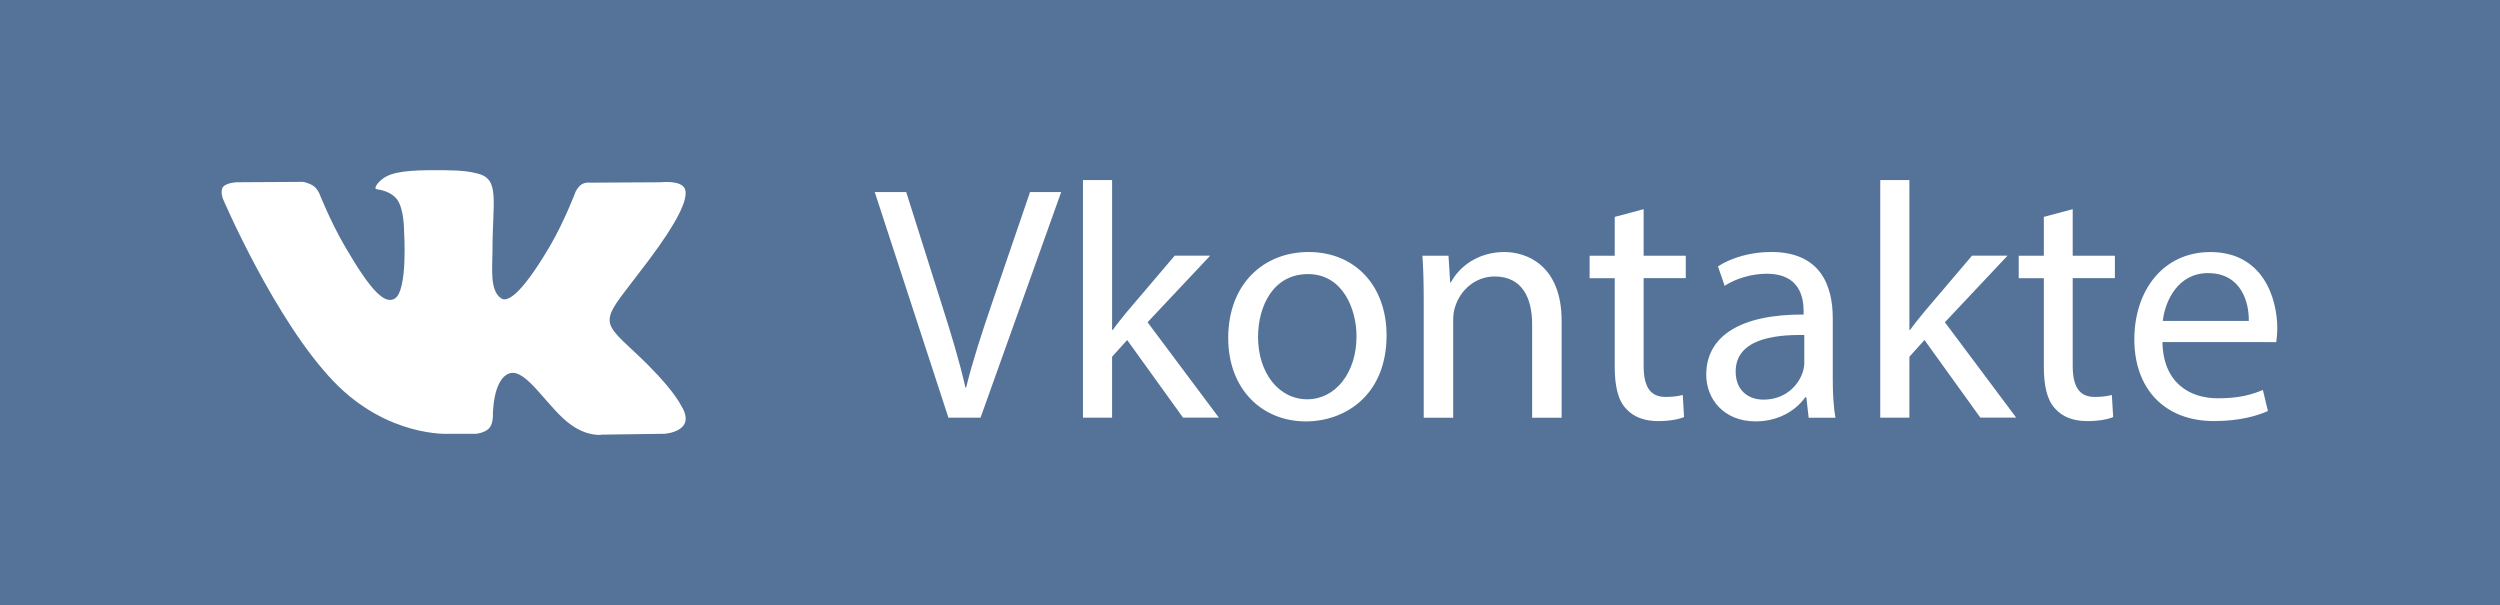 <?xml version="1.0" encoding="utf-8"?>
<!-- Generator: Adobe Illustrator 16.0.0, SVG Export Plug-In . SVG Version: 6.00 Build 0)  -->
<!DOCTYPE svg PUBLIC "-//W3C//DTD SVG 1.1//EN" "http://www.w3.org/Graphics/SVG/1.1/DTD/svg11.dtd">
<svg version="1.1" id="Layer_1" xmlns="http://www.w3.org/2000/svg" xmlns:xlink="http://www.w3.org/1999/xlink" x="0px" y="0px"
	 width="132.203px" height="32px" viewBox="12.002 2.324 132.203 32" enable-background="new 12.002 2.324 132.203 32"
	 xml:space="preserve">
<rect class="path" x="12.002" y="2.324" fill="#557398" width="132.203" height="32"/>
<path fill="#FFFFFF" d="M35.727,25.264h1.468c0,0,0.445-0.053,0.67-0.291c0.209-0.227,0.201-0.644,0.201-0.644
	s-0.028-1.966,0.885-2.263c0.9-0.284,2.056,1.908,3.283,2.748c0.926,0.639,1.631,0.494,1.631,0.494l3.277-0.045
	c0,0,1.713-0.104,0.901-1.455c-0.064-0.107-0.474-0.996-2.435-2.822c-2.052-1.906-1.776-1.6,0.697-4.896
	c1.505-2.008,2.109-3.235,1.922-3.76c-0.179-0.5-1.29-0.367-1.29-0.367l-3.688,0.021c0,0-0.274-0.037-0.479,0.083
	c-0.199,0.12-0.33,0.396-0.33,0.396s-0.584,1.555-1.358,2.878c-1.647,2.792-2.305,2.937-2.57,2.765
	c-0.627-0.403-0.467-1.619-0.467-2.485c0-2.703,0.41-3.831-0.799-4.123c-0.401-0.097-0.695-0.161-1.724-0.172
	c-1.316-0.013-2.431,0.004-3.06,0.313c-0.419,0.206-0.745,0.663-0.548,0.69c0.244,0.032,0.798,0.148,1.089,0.547
	c0.378,0.516,0.366,1.669,0.366,1.669s0.217,3.183-0.507,3.578c-0.498,0.272-1.181-0.282-2.645-2.813
	c-0.751-1.296-1.317-2.73-1.317-2.73s-0.109-0.268-0.305-0.41c-0.237-0.173-0.566-0.228-0.566-0.228l-3.506,0.021
	c0,0-0.527,0.015-0.721,0.243c-0.171,0.204-0.014,0.625-0.014,0.625s2.747,6.423,5.853,9.659
	C32.491,25.46,35.727,25.264,35.727,25.264L35.727,25.264z"/>
<g>
	<path fill="#FFFFFF" d="M62.156,24.412l-3.896-11.93h1.664l1.858,5.875c0.514,1.613,0.956,3.063,1.274,4.463h0.036
		c0.336-1.381,0.831-2.887,1.362-4.445l2.018-5.894h1.647l-4.265,11.931H62.156z"/>
	<path fill="#FFFFFF" d="M70.811,19.773h0.035c0.213-0.301,0.514-0.672,0.762-0.974l2.514-2.956h1.877l-3.313,3.522l3.771,5.044
		h-1.895l-2.955-4.105l-0.797,0.885v3.223H69.27V11.845h1.541V19.773L70.811,19.773z"/>
	<path fill="#FFFFFF" d="M85.325,20.059c0,3.168-2.195,4.549-4.269,4.549c-2.315,0-4.104-1.698-4.104-4.408
		c0-2.867,1.875-4.549,4.248-4.549C83.661,15.65,85.325,17.438,85.325,20.059z M78.529,20.146c0,1.877,1.08,3.293,2.603,3.293
		c1.486,0,2.604-1.397,2.604-3.328c0-1.452-0.729-3.293-2.567-3.293C79.327,16.818,78.529,18.518,78.529,20.146z"/>
	<path fill="#FFFFFF" d="M87.29,18.164c0-0.885-0.021-1.611-0.069-2.318H88.6l0.09,1.415h0.035c0.426-0.813,1.416-1.61,2.832-1.61
		c1.188,0,3.026,0.709,3.026,3.646v5.116h-1.56v-4.938c0-1.381-0.516-2.531-1.981-2.531c-1.026,0-1.821,0.727-2.088,1.595
		c-0.072,0.194-0.106,0.46-0.106,0.726v5.15H87.29V18.164z"/>
	<path fill="#FFFFFF" d="M98.919,13.385v2.461h2.229v1.186h-2.229v4.621c0,1.062,0.302,1.662,1.168,1.662
		c0.406,0,0.709-0.053,0.901-0.104l0.068,1.168c-0.301,0.125-0.774,0.213-1.379,0.213c-0.727,0-1.311-0.229-1.684-0.653
		c-0.441-0.461-0.602-1.224-0.602-2.229v-4.675h-1.328v-1.186h1.328v-2.055L98.919,13.385z"/>
	<path fill="#FFFFFF" d="M107.646,24.412l-0.123-1.08h-0.056c-0.477,0.674-1.396,1.275-2.618,1.275
		c-1.732,0-2.619-1.222-2.619-2.461c0-2.071,1.842-3.207,5.149-3.188v-0.177c0-0.708-0.194-1.982-1.946-1.982
		c-0.797,0-1.629,0.248-2.229,0.639l-0.354-1.027c0.707-0.46,1.732-0.762,2.813-0.762c2.619,0,3.258,1.789,3.258,3.506v3.205
		c0,0.742,0.035,1.469,0.144,2.053H107.646L107.646,24.412z M107.415,20.041c-1.699-0.035-3.629,0.266-3.629,1.93
		c0,1.008,0.674,1.486,1.471,1.486c1.115,0,1.822-0.709,2.07-1.434c0.053-0.16,0.088-0.336,0.088-0.496V20.041z"/>
	<path fill="#FFFFFF" d="M112.975,19.773h0.034c0.214-0.301,0.515-0.672,0.763-0.974l2.514-2.956h1.877l-3.313,3.522l3.771,5.044
		h-1.896l-2.955-4.105l-0.797,0.885v3.223h-1.541V11.845h1.541v7.928H112.975z"/>
	<path fill="#FFFFFF" d="M121.609,13.385v2.461h2.23v1.186h-2.23v4.621c0,1.062,0.304,1.662,1.17,1.662
		c0.404,0,0.707-0.053,0.9-0.104l0.07,1.168c-0.301,0.125-0.777,0.213-1.379,0.213c-0.729,0-1.313-0.229-1.684-0.653
		c-0.441-0.461-0.603-1.224-0.603-2.229v-4.675h-1.328v-1.186h1.328v-2.055L121.609,13.385z"/>
	<path fill="#FFFFFF" d="M126.354,20.412c0.035,2.107,1.381,2.975,2.938,2.975c1.115,0,1.789-0.195,2.373-0.441l0.267,1.113
		c-0.55,0.248-1.484,0.531-2.853,0.531c-2.638,0-4.211-1.734-4.211-4.318s1.521-4.619,4.019-4.619c2.797,0,3.54,2.459,3.54,4.035
		c0,0.319-0.034,0.567-0.055,0.727L126.354,20.412L126.354,20.412z M130.921,19.296c0.019-0.991-0.405-2.53-2.159-2.53
		c-1.574,0-2.267,1.45-2.39,2.53H130.921z"/>
</g>
</svg>
